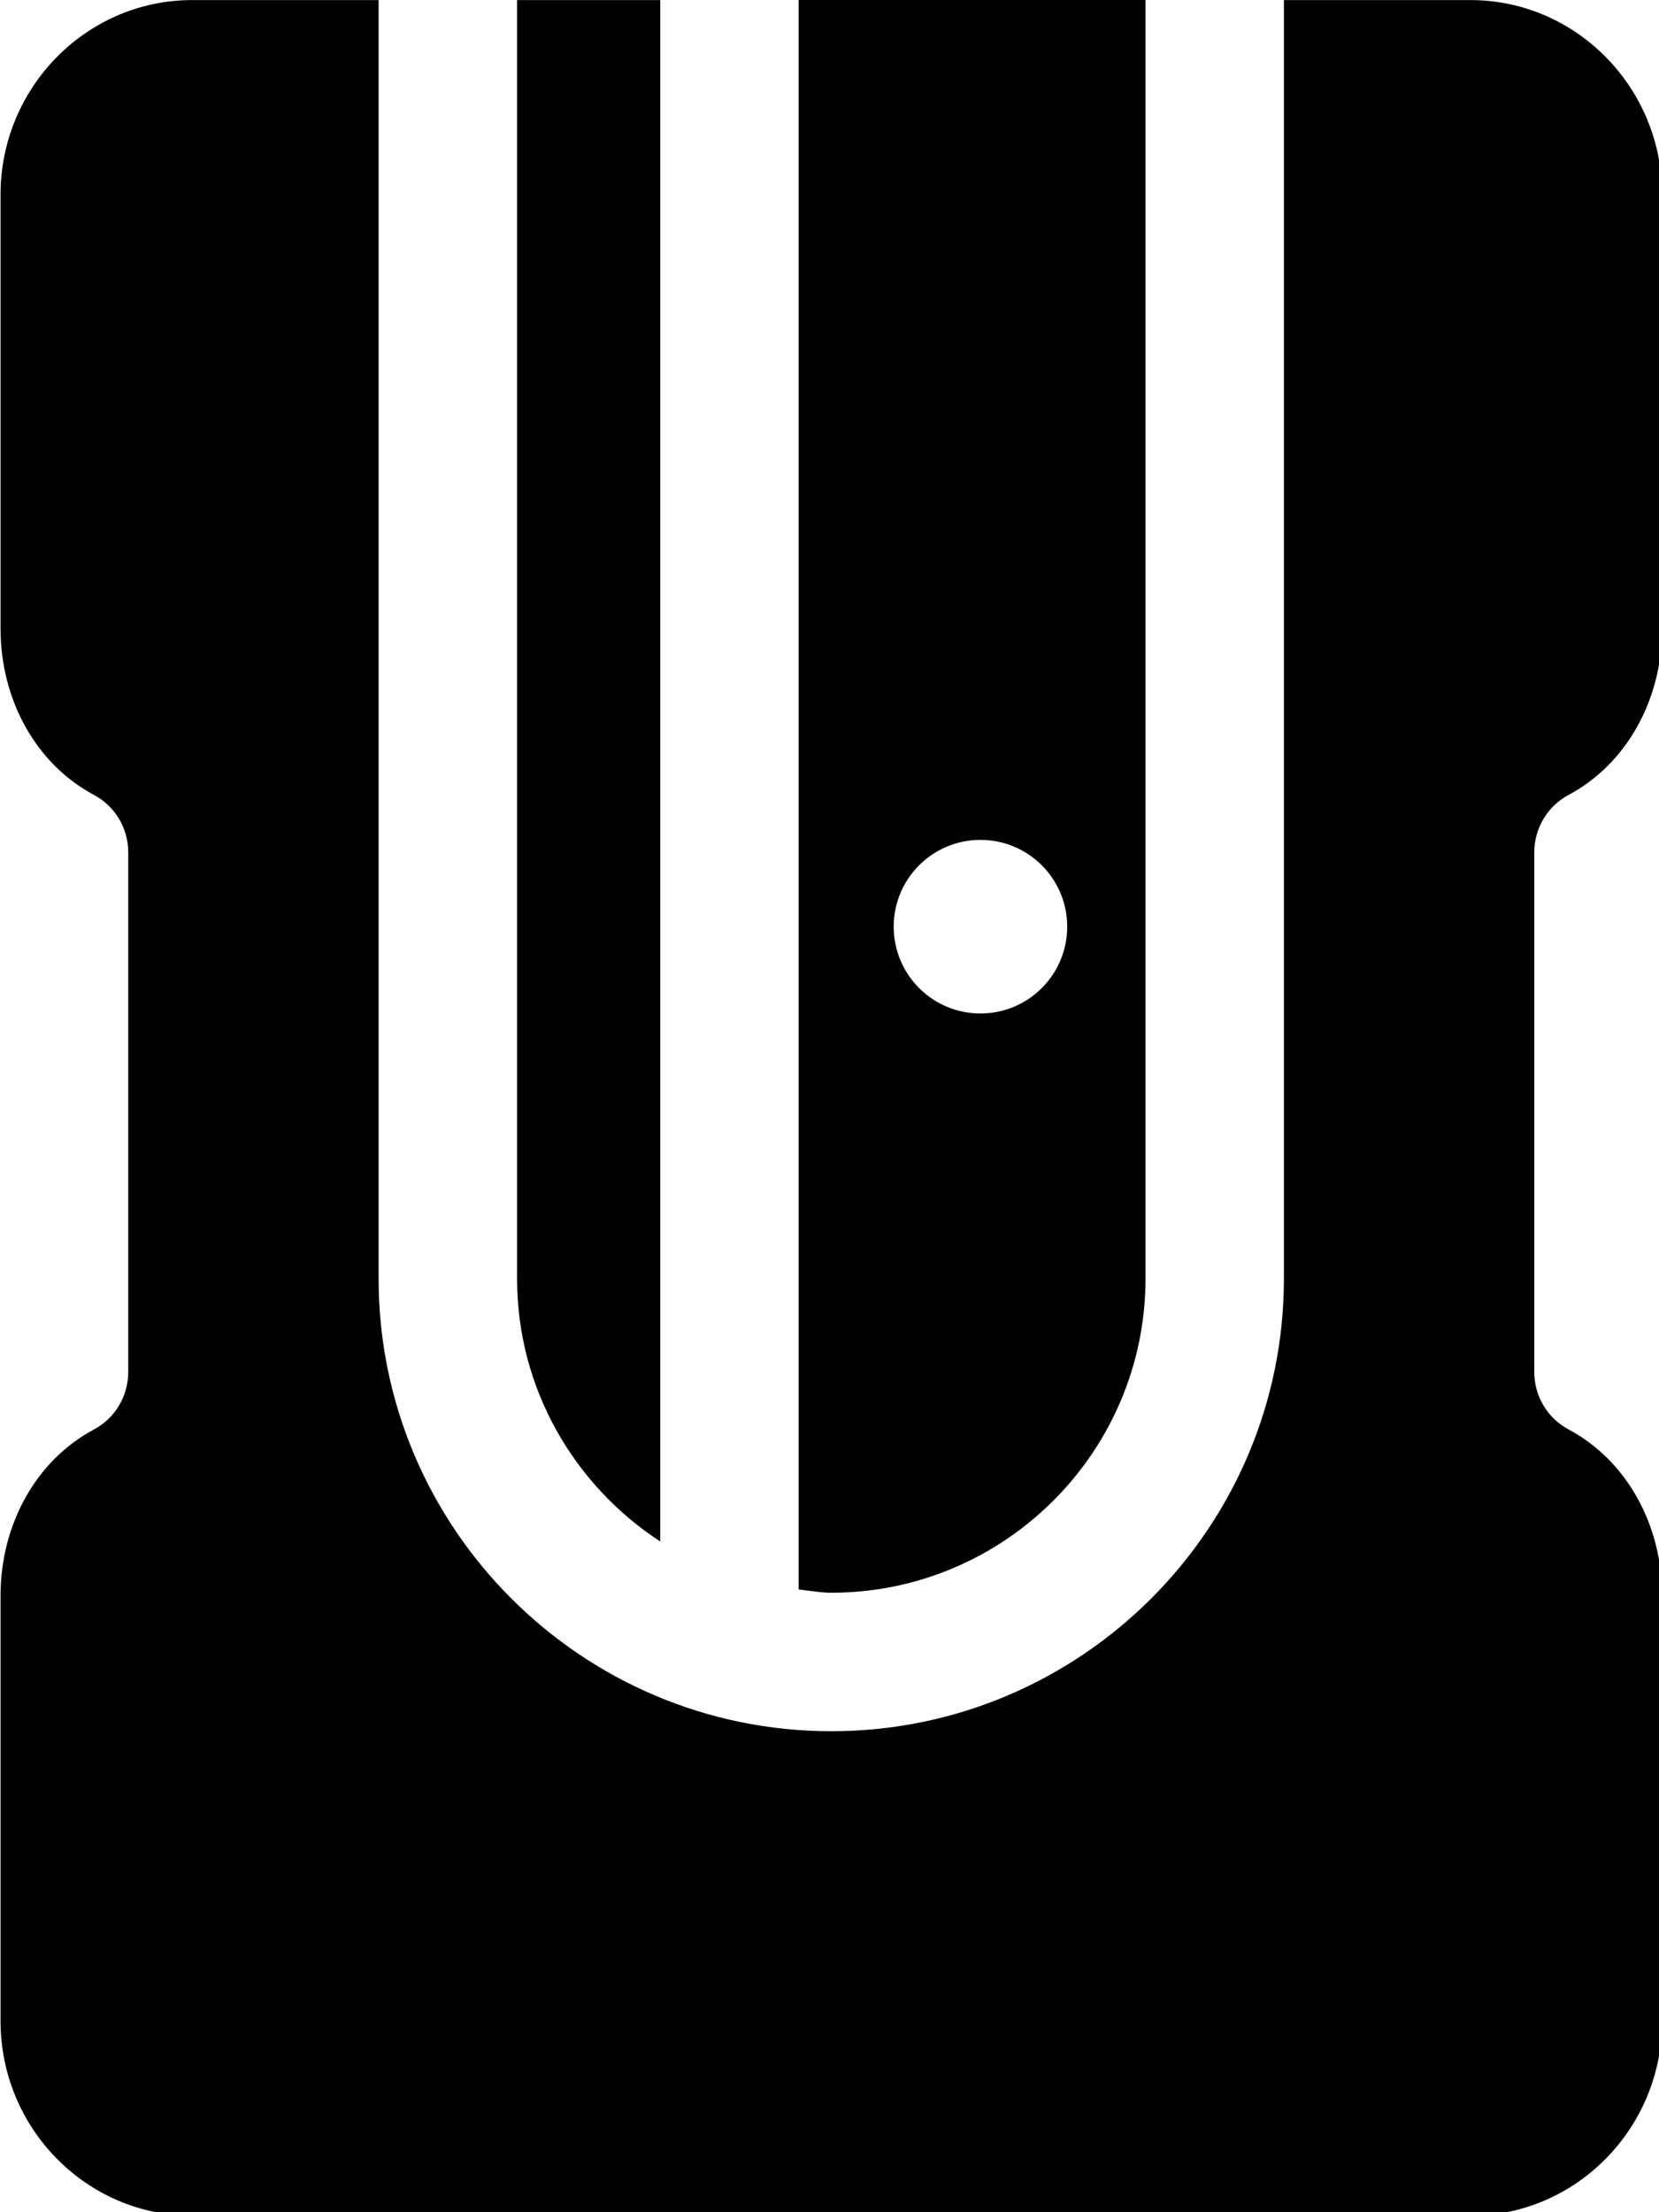 <?xml version="1.0" encoding="UTF-8" standalone="no"?>
<svg
   xmlns:dc="http://purl.org/dc/elements/1.1/"
   xmlns:cc="http://creativecommons.org/ns#"
   xmlns:rdf="http://www.w3.org/1999/02/22-rdf-syntax-ns#"
   xmlns:svg="http://www.w3.org/2000/svg"
   xmlns="http://www.w3.org/2000/svg"
   id="icon"
   version="1.1"
   viewBox="0 0 6.35 8.467"
   height="8.467mm"
   width="6.35mm">
  <g
     transform="translate(205.77,-118.898)"
     id="layer1">
    <g
       transform="matrix(0.265,0,0,0.265,-207.093,118.633)"
       id="icon_material_escolar"
       style="fill-rule:evenodd;stroke:none;stroke-width:1">
      <path
         d="M 10.461,1.001 V 19.467 c 0,3.604 2.933,6.536 6.539,6.536 3.604,0 6.537,-2.932 6.537,-6.536 v 0 -18.466 h 2.693 C 27.757,1.001 29,2.263 29,3.813 v 0 6.261 c 0,1.041 -0.519,1.962 -1.352,2.407 -0.305,0.164 -0.495,0.481 -0.495,0.832 v 0 7.499 c 0,0.351 0.189,0.668 0.495,0.832 0.833,0.445 1.352,1.366 1.352,2.407 v 0 6.136 C 29,31.738 27.757,33 26.231,33 v 0 H 7.769 C 6.241,33 5,31.738 5,30.187 v 0 -6.136 C 5,23.01 5.517,22.089 6.351,21.644 6.656,21.48 6.845,21.163 6.845,20.812 v 0 -7.499 c 0,-0.351 -0.189,-0.668 -0.495,-0.832 C 5.517,12.036 5,11.115 5,10.074 v 0 -6.261 C 5,2.263 6.241,1.001 7.769,1.001 v 0 z M 21.538,1 v 18.466 c 0,2.502 -2.036,4.537 -4.539,4.537 -0.054,0 -0.107,-0.003 -0.159,-0.009 l -0.312,-0.038 V 1 Z M 14.529,1.001 V 23.263 c -1.241,-0.81 -2.068,-2.206 -2.068,-3.796 v 0 -18.466 z m 4.625,12.129 c -0.693,0 -1.253,0.561 -1.253,1.253 0,0.693 0.56,1.254 1.253,1.254 0.692,0 1.253,-0.561 1.253,-1.254 0,-0.692 -0.561,-1.253 -1.253,-1.253 z"
         id="path244" />
    </g>
  </g>
</svg>
